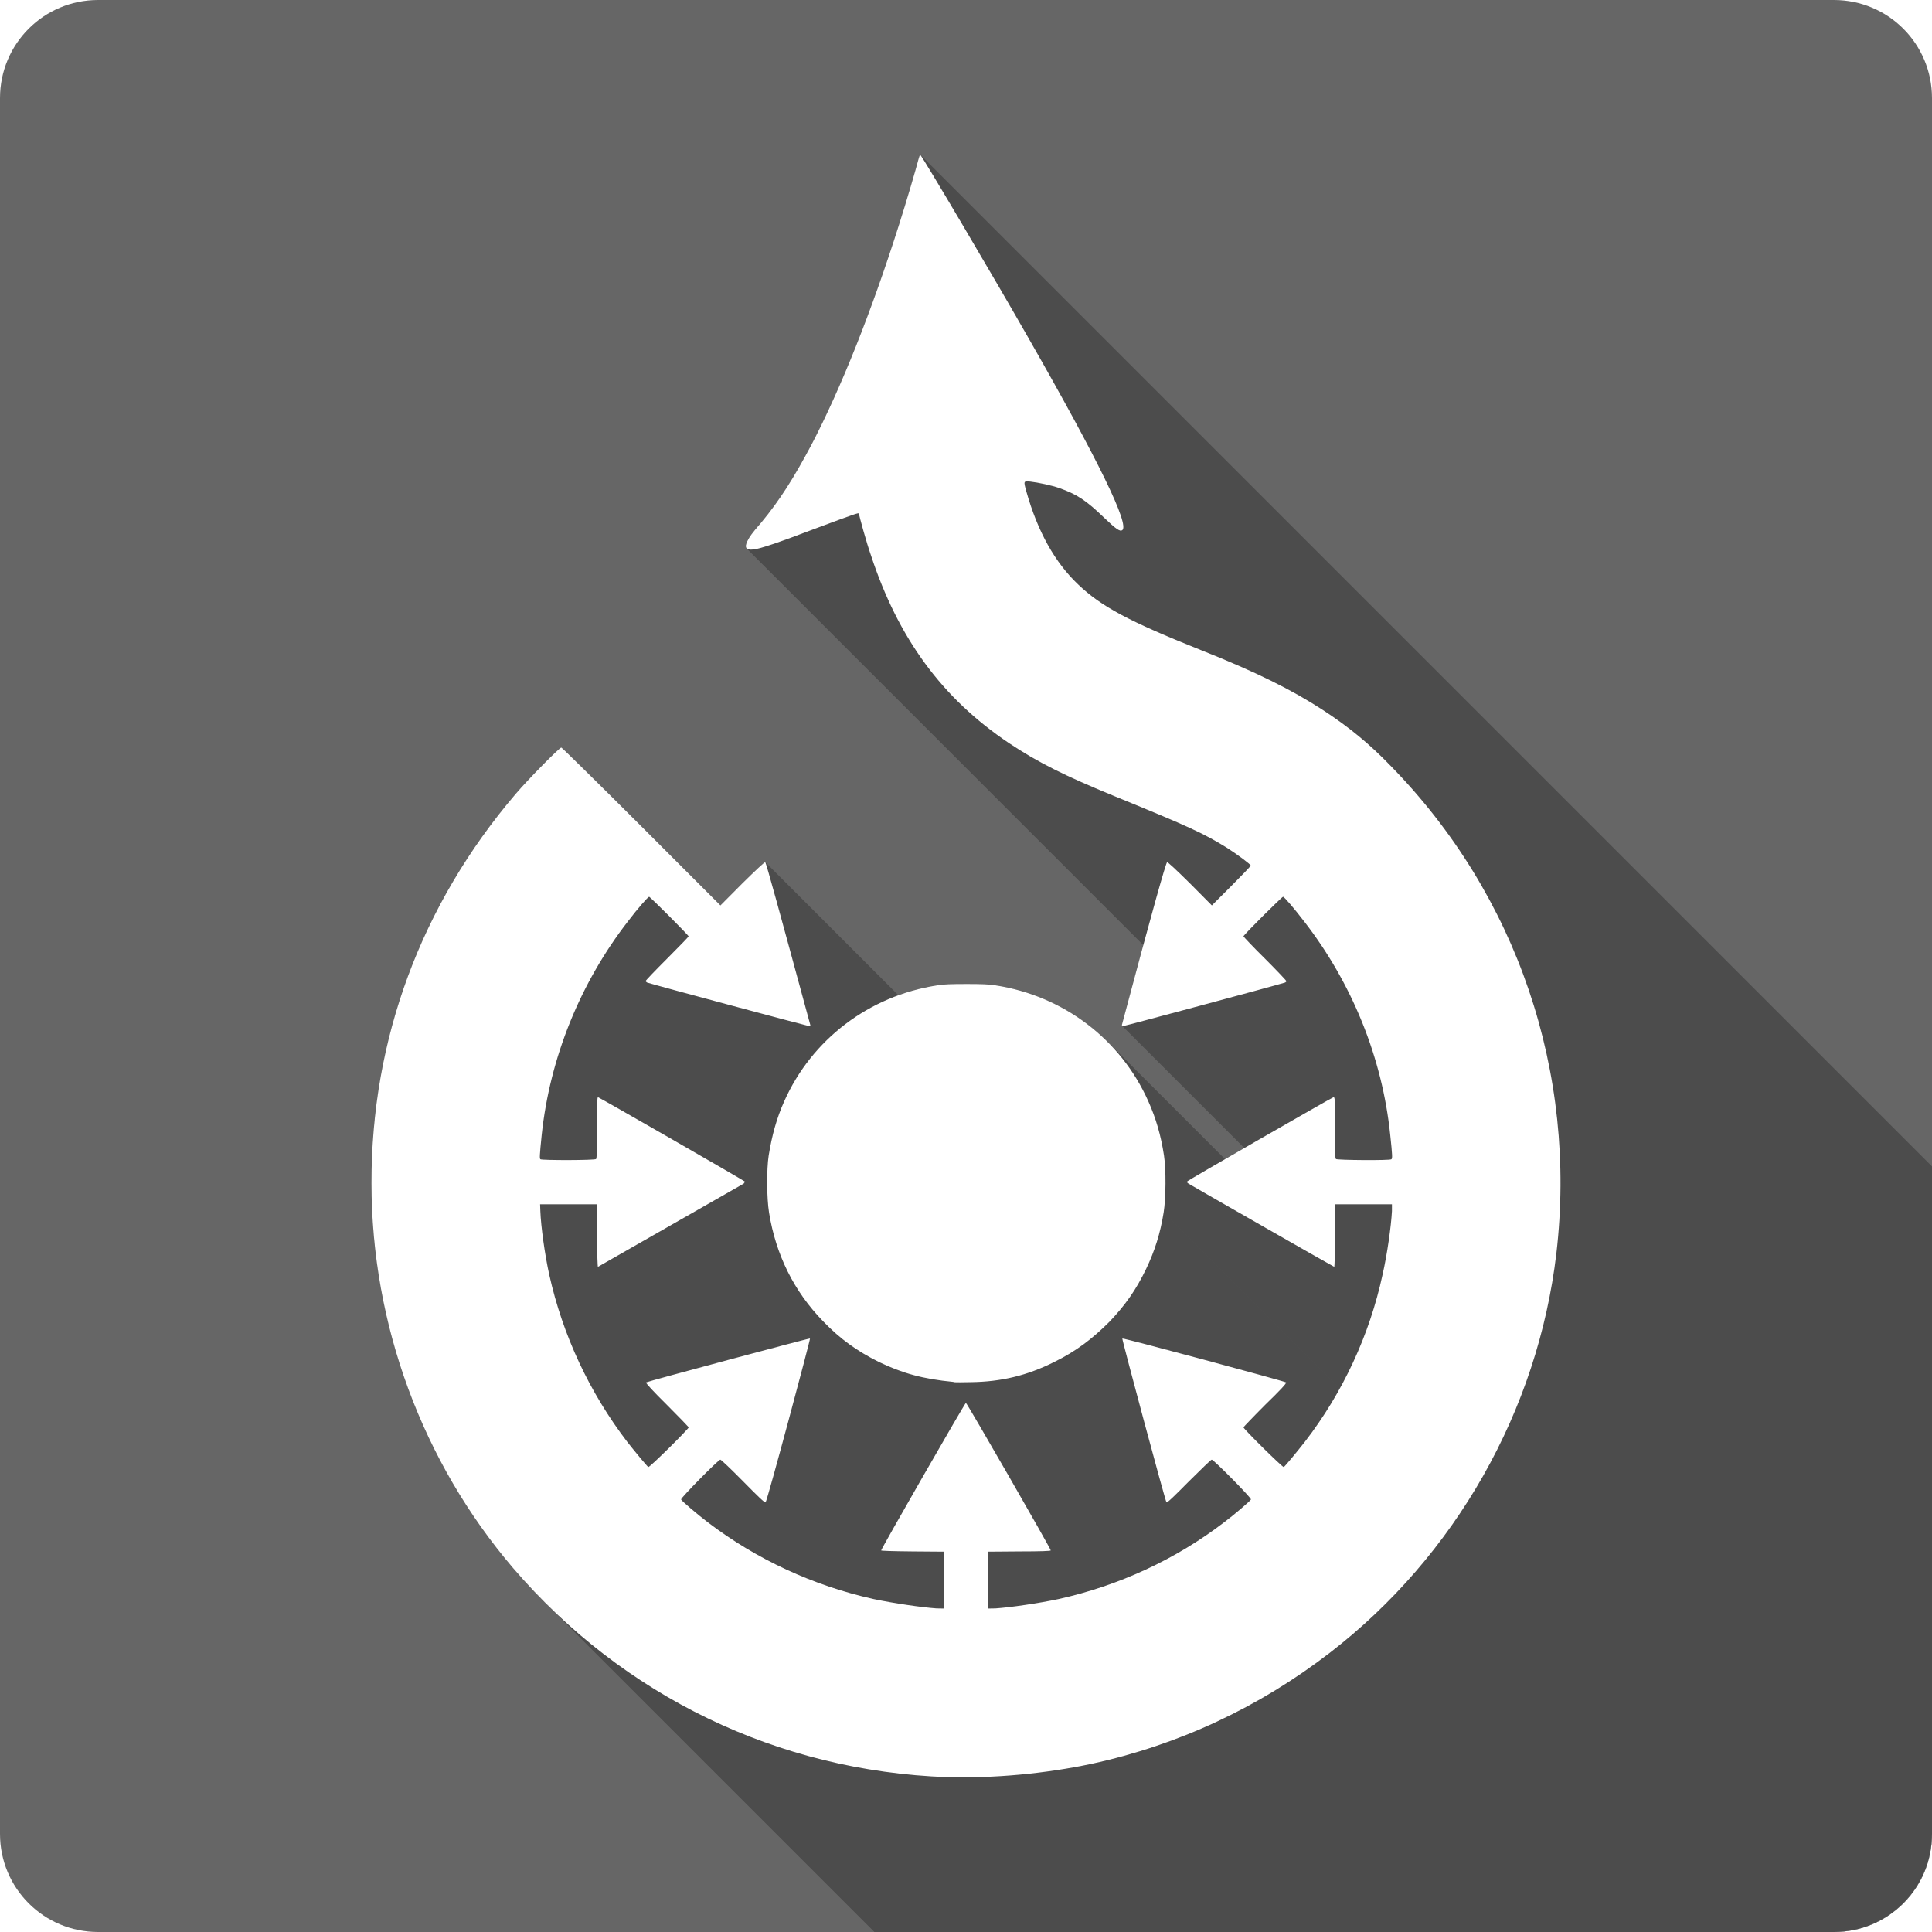 <?xml version="1.0" encoding="UTF-8" standalone="no"?>
<!-- Created with Inkscape (http://www.inkscape.org/) -->

<svg
   xmlns:dc="http://purl.org/dc/elements/1.1/"
   xmlns:cc="http://creativecommons.org/ns#"
   xmlns:rdf="http://www.w3.org/1999/02/22-rdf-syntax-ns#"
   xmlns:svg="http://www.w3.org/2000/svg"
   xmlns="http://www.w3.org/2000/svg"
   xmlns:xlink="http://www.w3.org/1999/xlink"
   xmlns:inkscape="http://www.inkscape.org/namespaces/inkscape"
   version="1.1"
   width="100%"
   height="100%"
   viewBox="0 0 512 512"
   id="svg2">
  <defs
     id="defs8">
    <filter
       color-interpolation-filters="sRGB"
       id="filter3174">
      <feGaussianBlur
         id="feGaussianBlur3176"
         stdDeviation="1.71" />
    </filter>
    <linearGradient
       x1="45.448"
       y1="92.54"
       x2="45.448"
       y2="7.017"
       id="ButtonShadow"
       gradientUnits="userSpaceOnUse"
       gradientTransform="scale(1.006,0.994)">
      <stop
         id="stop3750"
         style="stop-color:#000000;stop-opacity:1"
         offset="0" />
      <stop
         id="stop3752"
         style="stop-color:#000000;stop-opacity:0.588"
         offset="1" />
    </linearGradient>
    <linearGradient
       x1="45.448"
       y1="92.54"
       x2="45.448"
       y2="7.017"
       id="linearGradient3381"
       xlink:href="#ButtonShadow"
       gradientUnits="userSpaceOnUse"
       gradientTransform="scale(1.006,0.994)" />
    <filter
       color-interpolation-filters="sRGB"
       id="filter3174-1">
      <feGaussianBlur
         id="feGaussianBlur3176-2"
         stdDeviation="1.71" />
    </filter>
    <linearGradient
       x1="45.448"
       y1="92.54"
       x2="45.448"
       y2="7.017"
       id="ButtonShadow-4"
       gradientUnits="userSpaceOnUse"
       gradientTransform="scale(1.006,0.994)">
      <stop
         id="stop3750-0"
         style="stop-color:#000000;stop-opacity:1"
         offset="0" />
      <stop
         id="stop3752-9"
         style="stop-color:#000000;stop-opacity:0.588"
         offset="1" />
    </linearGradient>
    <linearGradient
       x1="45.448"
       y1="92.54"
       x2="45.448"
       y2="7.017"
       id="linearGradient3381-9"
       xlink:href="#ButtonShadow-4"
       gradientUnits="userSpaceOnUse"
       gradientTransform="scale(1.006,0.994)" />
    <filter
       color-interpolation-filters="sRGB"
       id="filter3174-2">
      <feGaussianBlur
         stdDeviation="1.71"
         id="feGaussianBlur3176-8" />
    </filter>
    <linearGradient
       x1="45.448"
       y1="92.54"
       x2="45.448"
       y2="7.017"
       id="ButtonShadow-2"
       gradientUnits="userSpaceOnUse"
       gradientTransform="scale(1.006,0.994)">
      <stop
         id="stop3750-9"
         style="stop-color:#000000;stop-opacity:1"
         offset="0" />
      <stop
         id="stop3752-2"
         style="stop-color:#000000;stop-opacity:0.588"
         offset="1" />
    </linearGradient>
    <linearGradient
       x1="45.448"
       y1="92.54"
       x2="45.448"
       y2="7.017"
       id="linearGradient3381-4"
       xlink:href="#ButtonShadow-2"
       gradientUnits="userSpaceOnUse"
       gradientTransform="scale(1.006,0.994)" />
    <filter
       color-interpolation-filters="sRGB"
       id="filter3174-11">
      <feGaussianBlur
         stdDeviation="1.71"
         id="feGaussianBlur3176-20" />
    </filter>
    <linearGradient
       x1="45.448"
       y1="92.54"
       x2="45.448"
       y2="7.017"
       id="ButtonShadow-8"
       gradientUnits="userSpaceOnUse"
       gradientTransform="scale(1.006,0.994)">
      <stop
         id="stop3750-5"
         style="stop-color:#000000;stop-opacity:1"
         offset="0" />
      <stop
         id="stop3752-8"
         style="stop-color:#000000;stop-opacity:0.588"
         offset="1" />
    </linearGradient>
    <linearGradient
       x1="45.448"
       y1="92.54"
       x2="45.448"
       y2="7.017"
       id="linearGradient3381-43"
       xlink:href="#ButtonShadow-8"
       gradientUnits="userSpaceOnUse"
       gradientTransform="scale(1.006,0.994)" />
    <filter
       color-interpolation-filters="sRGB"
       id="filter3174-12">
      <feGaussianBlur
         stdDeviation="1.71"
         id="feGaussianBlur3176-4" />
    </filter>
    <linearGradient
       x1="45.448"
       y1="92.54"
       x2="45.448"
       y2="7.017"
       id="ButtonShadow-3"
       gradientUnits="userSpaceOnUse"
       gradientTransform="scale(1.006,0.994)">
      <stop
         id="stop3750-01"
         style="stop-color:#000000;stop-opacity:1"
         offset="0" />
      <stop
         id="stop3752-1"
         style="stop-color:#000000;stop-opacity:0.588"
         offset="1" />
    </linearGradient>
    <linearGradient
       x1="45.448"
       y1="92.54"
       x2="45.448"
       y2="7.017"
       id="linearGradient3381-1"
       xlink:href="#ButtonShadow-3"
       gradientUnits="userSpaceOnUse"
       gradientTransform="scale(1.006,0.994)" />
    <filter
       color-interpolation-filters="sRGB"
       id="filter3174-111">
      <feGaussianBlur
         stdDeviation="1.71"
         id="feGaussianBlur3176-9" />
    </filter>
    <linearGradient
       x1="45.448"
       y1="92.54"
       x2="45.448"
       y2="7.017"
       id="ButtonShadow-35"
       gradientUnits="userSpaceOnUse"
       gradientTransform="scale(1.006,0.994)">
      <stop
         id="stop3750-4"
         style="stop-color:#000000;stop-opacity:1"
         offset="0" />
      <stop
         id="stop3752-96"
         style="stop-color:#000000;stop-opacity:0.588"
         offset="1" />
    </linearGradient>
    <linearGradient
       x1="45.448"
       y1="92.54"
       x2="45.448"
       y2="7.017"
       id="linearGradient3381-94"
       xlink:href="#ButtonShadow-35"
       gradientUnits="userSpaceOnUse"
       gradientTransform="scale(1.006,0.994)" />
    <filter
       color-interpolation-filters="sRGB"
       id="filter3174-6">
      <feGaussianBlur
         stdDeviation="1.71"
         id="feGaussianBlur3176-87" />
    </filter>
    <linearGradient
       x1="45.448"
       y1="92.54"
       x2="45.448"
       y2="7.017"
       id="ButtonShadow-1"
       gradientUnits="userSpaceOnUse"
       gradientTransform="scale(1.006,0.994)">
      <stop
         id="stop3750-6"
         style="stop-color:#000000;stop-opacity:1"
         offset="0" />
      <stop
         id="stop3752-6"
         style="stop-color:#000000;stop-opacity:0.588"
         offset="1" />
    </linearGradient>
    <linearGradient
       x1="45.448"
       y1="92.54"
       x2="45.448"
       y2="7.017"
       id="linearGradient3381-10"
       xlink:href="#ButtonShadow-1"
       gradientUnits="userSpaceOnUse"
       gradientTransform="scale(1.006,0.994)" />
    <linearGradient
       x1="45.448"
       y1="92.54"
       x2="45.448"
       y2="7.017"
       id="ButtonShadow-5"
       gradientUnits="userSpaceOnUse"
       gradientTransform="scale(1.006,0.994)">
      <stop
         id="stop3750-0-9"
         style="stop-color:#000000;stop-opacity:1"
         offset="0" />
      <stop
         id="stop3752-8-1"
         style="stop-color:#000000;stop-opacity:0.588"
         offset="1" />
    </linearGradient>
    <filter
       color-interpolation-filters="sRGB"
       id="filter3174-8">
      <feGaussianBlur
         stdDeviation="1.71"
         id="feGaussianBlur3176-5" />
    </filter>
    <linearGradient
       x1="45.448"
       y1="92.54"
       x2="45.448"
       y2="7.017"
       id="ButtonShadow-53"
       gradientUnits="userSpaceOnUse"
       gradientTransform="scale(1.006,0.994)">
      <stop
         id="stop3750-2"
         style="stop-color:#000000;stop-opacity:1"
         offset="0" />
      <stop
         id="stop3752-67"
         style="stop-color:#000000;stop-opacity:0.588"
         offset="1" />
    </linearGradient>
    <linearGradient
       id="linearGradient3737">
      <stop
         id="stop3739"
         style="stop-color:#ffffff;stop-opacity:1"
         offset="0" />
      <stop
         id="stop3741"
         style="stop-color:#ffffff;stop-opacity:0"
         offset="1" />
    </linearGradient>
    <filter
       color-interpolation-filters="sRGB"
       id="filter3174-3">
      <feGaussianBlur
         stdDeviation="1.71"
         id="feGaussianBlur3176-53" />
    </filter>
    <filter
       x="-0.192"
       y="-0.192"
       width="1.384"
       height="1.384"
       color-interpolation-filters="sRGB"
       id="filter3794">
      <feGaussianBlur
         stdDeviation="5.28"
         id="feGaussianBlur3796" />
    </filter>
    <linearGradient
       x1="48"
       y1="20.221"
       x2="48"
       y2="138.661"
       id="linearGradient3613"
       xlink:href="#linearGradient3737"
       gradientUnits="userSpaceOnUse" />
    <clipPath
       id="clipPath3613">
      <rect
         width="84"
         height="84"
         rx="6"
         ry="6"
         x="6"
         y="6"
         id="rect3615"
         style="fill:#ffffff;fill-opacity:1;fill-rule:nonzero;stroke:none" />
    </clipPath>
    <linearGradient
       x1="45.448"
       y1="92.54"
       x2="45.448"
       y2="7.017"
       id="ButtonShadow-7"
       gradientUnits="userSpaceOnUse"
       gradientTransform="scale(1.006,0.994)">
      <stop
         id="stop3750-1"
         style="stop-color:#000000;stop-opacity:1"
         offset="0" />
      <stop
         id="stop3752-98"
         style="stop-color:#000000;stop-opacity:0.588"
         offset="1" />
    </linearGradient>
    <filter
       color-interpolation-filters="sRGB"
       id="filter3174-83">
      <feGaussianBlur
         stdDeviation="1.71"
         id="feGaussianBlur3176-80" />
    </filter>
    <clipPath
       id="clipPath86425">
      <path
         d="M 26,0 C 11.603,0 0,11.603 0,26 l 0,460 c 0,14.397 11.603,26 26,26 l 460,0 c 14.397,0 26,-11.603 26,-26 L 512,26 C 512,11.603 500.397,0 486,0 L 26,0 z"
         inkscape:connector-curvature="0"
         id="path86427"
         style="fill:#666666;fill-opacity:1;stroke:none" />
    </clipPath>
  </defs>
  <path
     d="M 26,0 C 11.603,0 0,11.603 0,26 l 0,460 c 0,14.397 11.603,26 26,26 l 460,0 c 14.397,0 26,-11.603 26,-26 L 512,26 C 512,11.603 500.397,0 486,0 L 26,0 z"
     inkscape:connector-curvature="0"
     id="rect2986"
     style="fill:#666666;fill-opacity:1;stroke:none" />
  <g
     transform="matrix(6.81,0,0,6.81,-395.221,-38.545)"
     id="g4082" />
  <g
     transform="matrix(6.81,0,0,6.81,-413.63,-72.295)"
     id="g4082-1" />
  <rect
     width="86"
     height="85"
     rx="6"
     ry="6"
     x="5"
     y="7"
     transform="matrix(4.577,0,0,4.577,-783.323,-164.903)"
     id="rect3745"
     style="opacity:0.9;fill:url(#linearGradient3381);fill-opacity:1;fill-rule:nonzero;stroke:none;display:none;filter:url(#filter3174)" />
  <g
     transform="matrix(6.81,0,0,6.81,1245.77,-189.122)"
     id="g4082-8" />
  <rect
     width="86"
     height="85"
     rx="6"
     ry="6"
     x="5"
     y="7"
     transform="matrix(4.577,0,0,4.577,876.077,-281.731)"
     id="rect3745-5"
     style="opacity:0.9;fill:url(#linearGradient3381-9);fill-opacity:1;fill-rule:nonzero;stroke:none;display:none;filter:url(#filter3174-1)" />
  <g
     transform="translate(-12.647,-848.086)"
     id="layer1" />
  <g
     transform="matrix(1.1,0,0,0.444,82.434,-51.331)"
     id="g2036">
    <g
       transform="matrix(1.053,0,0,1.286,-1.263,-13.429)"
       id="g3712"
       style="opacity:0.4" />
  </g>
  <g
     transform="translate(84.834,-76.442)"
     id="g3541" />
  <g
     transform="translate(84.834,-76.442)"
     id="g3536" />
  <g
     transform="translate(-618.166,-661.692)"
     id="g4076">
    <g
       transform="translate(-926.668,684.384)"
       id="g4038" />
  </g>
  <g
     transform="matrix(6.81,0,0,6.81,-201.93,-72.295)"
     id="g4082-88" />
  <rect
     width="86"
     height="85"
     rx="6"
     ry="6"
     x="5"
     y="7"
     transform="matrix(4.577,0,0,4.577,-571.623,-164.903)"
     id="rect3745-6"
     style="opacity:0.9;fill:url(#linearGradient3381-4);fill-opacity:1;fill-rule:nonzero;stroke:none;display:none;filter:url(#filter3174-2)" />
  <g
     transform="translate(-1460.346,-731.258)"
     id="layer1-6" />
  <g
     transform="matrix(1.1,0,0,0.444,-1365.265,65.496)"
     id="g2036-6">
    <g
       transform="matrix(1.053,0,0,1.286,-1.263,-13.429)"
       id="g3712-3"
       style="opacity:0.4" />
  </g>
  <g
     transform="translate(-1362.865,40.385)"
     id="g3541-6" />
  <g
     transform="translate(-1362.865,40.385)"
     id="g3536-6" />
  <g
     transform="translate(-2065.865,-544.864)"
     id="g4076-5">
    <g
       transform="translate(-926.668,684.384)"
       id="g4038-0" />
  </g>
  <g
     transform="matrix(6.81,0,0,6.81,-221.669,-87.131)"
     id="g4082-11" />
  <rect
     width="86"
     height="85"
     rx="6"
     ry="6"
     x="5"
     y="7"
     transform="matrix(4.577,0,0,4.577,-591.362,-179.739)"
     id="rect3745-3"
     style="opacity:0.9;fill:url(#linearGradient3381-43);fill-opacity:1;fill-rule:nonzero;stroke:none;display:none;filter:url(#filter3174-11)" />
  <g
     transform="translate(-1480.085,-746.094)"
     id="layer1-0" />
  <g
     transform="matrix(1.1,0,0,0.444,-1385.004,50.66)"
     id="g2036-3">
    <g
       transform="matrix(1.053,0,0,1.286,-1.263,-13.429)"
       id="g3712-0"
       style="opacity:0.4" />
  </g>
  <g
     transform="translate(-1382.604,25.549)"
     id="g3541-3" />
  <g
     transform="translate(-1382.604,25.549)"
     id="g3536-2" />
  <g
     transform="translate(-2085.604,-559.701)"
     id="g4076-6">
    <g
       transform="translate(-926.668,684.384)"
       id="g4038-8" />
  </g>
  <g
     transform="matrix(6.81,0,0,6.81,-291.092,-642.521)"
     id="g4082-6" />
  <rect
     width="86"
     height="85"
     rx="6"
     ry="6"
     x="5"
     y="7"
     transform="matrix(4.577,0,0,4.577,-660.785,-735.129)"
     id="rect3745-2"
     style="opacity:0.9;fill:url(#linearGradient3381-1);fill-opacity:1;fill-rule:nonzero;stroke:none;display:none;filter:url(#filter3174-12)" />
  <g
     transform="translate(-1549.509,-1301.484)"
     id="layer1-5" />
  <g
     transform="matrix(1.1,0,0,0.444,-1454.428,-504.73)"
     id="g2036-1">
    <g
       transform="matrix(1.053,0,0,1.286,-1.263,-13.429)"
       id="g3712-5"
       style="opacity:0.4" />
  </g>
  <g
     transform="translate(-1452.028,-529.841)"
     id="g3541-1" />
  <g
     transform="translate(-1452.028,-529.841)"
     id="g3536-23" />
  <g
     transform="translate(-2155.028,-1115.09)"
     id="g4076-9">
    <g
       transform="translate(-926.668,684.384)"
       id="g4038-7" />
  </g>
  <g
     transform="matrix(6.81,0,0,6.81,-273.736,-560.08)"
     id="g4082-65" />
  <rect
     width="86"
     height="85"
     rx="6"
     ry="6"
     x="5"
     y="7"
     transform="matrix(4.577,0,0,4.577,-643.429,-652.689)"
     id="rect3745-1"
     style="opacity:0.9;fill:url(#linearGradient3381-94);fill-opacity:1;fill-rule:nonzero;stroke:none;display:none;filter:url(#filter3174-111)" />
  <g
     transform="translate(-1532.153,-1219.044)"
     id="layer1-8" />
  <g
     transform="matrix(1.1,0,0,0.444,-1437.072,-422.289)"
     id="g2036-2">
    <g
       transform="matrix(1.053,0,0,1.286,-1.263,-13.429)"
       id="g3712-35"
       style="opacity:0.4" />
  </g>
  <g
     transform="translate(-1434.672,-447.4)"
     id="g3541-30" />
  <g
     transform="translate(-1434.672,-447.4)"
     id="g3536-8" />
  <g
     transform="translate(-2137.672,-1032.65)"
     id="g4076-0">
    <g
       transform="translate(-926.668,684.384)"
       id="g4038-2" />
  </g>
  <g
     transform="translate(-710.082,-351.489)"
     id="g62"
     style="line-height:125%;letter-spacing:0;word-spacing:0;font-family:Gentium Book Basic">
  </g>
  <g
     transform="matrix(6.81,0,0,6.81,-416.698,-305.472)"
     id="g4082-67" />
  <rect
     width="86"
     height="85"
     rx="6"
     ry="6"
     x="5"
     y="7"
     transform="matrix(4.577,0,0,4.577,-786.391,-398.081)"
     id="rect3745-9"
     style="opacity:0.9;fill:url(#linearGradient3381-10);fill-opacity:1;fill-rule:nonzero;stroke:none;display:none;filter:url(#filter3174-6)" />
  <g
     transform="translate(-1675.115,-964.436)"
     id="layer1-4" />
  <g
     transform="matrix(1.1,0,0,0.444,-1580.034,-167.681)"
     id="g2036-0">
    <g
       transform="matrix(1.053,0,0,1.286,-1.263,-13.429)"
       id="g3712-31"
       style="opacity:0.4" />
  </g>
  <g
     transform="translate(-1577.634,-192.792)"
     id="g3541-2" />
  <g
     transform="translate(-1577.634,-192.792)"
     id="g3536-1" />
  <g
     transform="translate(-2280.634,-778.042)"
     id="g4076-51">
    <g
       transform="translate(-926.668,684.384)"
       id="g4038-84" />
  </g>
  <g
     transform="translate(-1560.774,-1497.178)"
     id="layer1-13" />
  <g
     transform="matrix(1.1,0,0,0.444,-1465.693,-700.423)"
     id="g2036-19">
    <g
       transform="matrix(1.053,0,0,1.286,-1.263,-13.429)"
       id="g3712-4"
       style="opacity:0.4" />
  </g>
  <g
     transform="translate(-1463.293,-725.534)"
     id="g3541-21" />
  <g
     transform="translate(-1463.293,-725.534)"
     id="g3536-68" />
  <g
     transform="translate(-2166.294,-1310.784)"
     id="g4076-7">
    <g
       transform="translate(-926.668,684.384)"
       id="g4038-5" />
  </g>
  <g
     transform="matrix(9.309,0,0,9.309,-84.005,-288.505)"
     id="g3422" />
  <g
     transform="translate(-81.316,-972.609)"
     id="layer1-9" />
  <g
     transform="matrix(1.1,0,0,0.444,13.765,-175.854)"
     id="g2036-6-1">
    <g
       transform="matrix(1.053,0,0,1.286,-1.263,-13.429)"
       id="g3712-8"
       style="opacity:0.4" />
  </g>
  <g
     transform="translate(16.165,-200.965)"
     id="g3541-1-9" />
  <g
     transform="translate(16.165,-200.965)"
     id="g3536-4" />
  <g
     transform="translate(-686.835,-786.215)"
     id="g4076-1">
    <g
       transform="translate(-926.668,684.384)"
       id="g4038-2-7" />
  </g>
  <path
     d=""
     inkscape:connector-curvature="0"
     id="path3218"
     style="fill:#000000" />
  <path
     d=""
     inkscape:connector-curvature="0"
     id="path3216"
     style="fill:#000000" />
  <path
     d=""
     inkscape:connector-curvature="0"
     id="path3214"
     style="fill:#000000" />
  <path
     d=""
     inkscape:connector-curvature="0"
     id="path3116"
     style="fill:#000000" />
  <path
     d=""
     inkscape:connector-curvature="0"
     id="path3114"
     style="fill:#000000" />
  <path
     d=""
     inkscape:connector-curvature="0"
     id="path3112"
     style="fill:#000000" />
  <path
     d=""
     inkscape:connector-curvature="0"
     id="path3110"
     style="fill:#000000" />
  <g
     transform="translate(-1560.774,-1497.178)"
     id="layer1-1" />
  <g
     transform="matrix(1.1,0,0,0.444,-1465.693,-700.423)"
     id="g2036-7">
    <g
       transform="matrix(1.053,0,0,1.286,-1.263,-13.429)"
       id="g3712-0-1"
       style="opacity:0.4" />
  </g>
  <g
     transform="translate(-1463.293,-725.534)"
     id="g3541-15" />
  <g
     transform="translate(-1463.293,-725.534)"
     id="g3536-2-4" />
  <g
     transform="translate(-2166.294,-1310.784)"
     id="g4076-5-1">
    <g
       transform="translate(-926.668,684.384)"
       id="g4038-1" />
  </g>
  <g
     transform="matrix(9.309,0,0,9.309,-84.005,-288.505)"
     id="g3422-2" />
  <g
     transform="translate(-81.316,-972.609)"
     id="layer1-9-8" />
  <g
     transform="matrix(1.1,0,0,0.444,13.765,-175.854)"
     id="g2036-6-4">
    <g
       transform="matrix(1.053,0,0,1.286,-1.263,-13.429)"
       id="g3712-8-4"
       style="opacity:0.4" />
  </g>
  <g
     transform="translate(16.165,-200.965)"
     id="g3541-1-6" />
  <g
     transform="translate(16.165,-200.965)"
     id="g3536-4-1" />
  <g
     transform="translate(-686.835,-786.215)"
     id="g4076-1-1">
    <g
       transform="translate(-926.668,684.384)"
       id="g4038-2-8" />
  </g>
  <path
     d=""
     inkscape:connector-curvature="0"
     id="path3218-9"
     style="fill:#000000" />
  <path
     d=""
     inkscape:connector-curvature="0"
     id="path3216-6"
     style="fill:#000000" />
  <path
     d=""
     inkscape:connector-curvature="0"
     id="path3214-3"
     style="fill:#000000" />
  <path
     d=""
     inkscape:connector-curvature="0"
     id="path3116-2"
     style="fill:#000000" />
  <path
     d=""
     inkscape:connector-curvature="0"
     id="path3114-8"
     style="fill:#000000" />
  <path
     d=""
     inkscape:connector-curvature="0"
     id="path3112-5"
     style="fill:#000000" />
  <path
     d=""
     inkscape:connector-curvature="0"
     id="path3110-9"
     style="fill:#000000" />
  <g
     transform="matrix(13.4,0,0,13.4,-1610.673,-1038.635)"
     id="layer2"
     style="display:none">
    <rect
       width="86"
       height="85"
       rx="6"
       ry="6"
       x="5"
       y="7"
       id="rect3745-61"
       style="opacity:0.9;fill:url(#ButtonShadow-53);fill-opacity:1;fill-rule:nonzero;stroke:none;filter:url(#filter3174-3)" />
  </g>
  <g
     transform="matrix(13.4,0,0,13.4,-1610.673,-1038.635)"
     id="layer5"
     style="display:none">
    <rect
       width="66"
       height="66"
       rx="12"
       ry="12"
       x="15"
       y="15"
       clip-path="url(#clipPath3613)"
       id="rect3171"
       style="opacity:0.1;fill:url(#linearGradient3613);fill-opacity:1;fill-rule:nonzero;stroke:#ffffff;stroke-width:0.5;stroke-linecap:round;stroke-linejoin:miter;stroke-miterlimit:4;stroke-opacity:1;stroke-dasharray:none;stroke-dashoffset:0;filter:url(#filter3794)" />
  </g>
  <g
     transform="translate(-23.244,-225.681)"
     id="layer2-5"
     style="display:none">
    <rect
       width="86"
       height="85"
       rx="6"
       ry="6"
       x="5"
       y="7"
       id="rect3745-0"
       style="opacity:0.9;fill:url(#ButtonShadow-5);fill-opacity:1;fill-rule:nonzero;stroke:none;filter:url(#filter3174-8)" />
  </g>
  <style
     type="text/css"
     id="style1470" />
  <g
     transform="translate(-1518.508,-983.791)"
     id="layer1-41" />
  <g
     transform="matrix(1.1,0,0,0.444,-1423.427,-187.037)"
     id="g2036-29">
    <g
       transform="matrix(1.053,0,0,1.286,-1.263,-13.429)"
       id="g3712-50"
       style="opacity:0.4" />
  </g>
  <g
     transform="translate(-1421.027,-212.148)"
     id="g3541-0" />
  <g
     transform="translate(-1421.027,-212.148)"
     id="g3536-38" />
  <g
     transform="translate(-2124.028,-797.398)"
     id="g4076-3">
    <g
       transform="translate(-926.668,684.384)"
       id="g4038-11" />
  </g>
  <g
     transform="matrix(13.795,0,0,13.795,-1664.733,-843.243)"
     id="g8895" />
  <g
     transform="translate(-285.254,-939.891)"
     id="layer1-5-2" />
  <g
     transform="matrix(1.1,0,0,0.444,-190.173,-143.136)"
     id="g2036-1-2">
    <g
       transform="matrix(1.053,0,0,1.286,-1.263,-13.429)"
       id="g3712-1"
       style="opacity:0.4" />
  </g>
  <g
     transform="translate(-187.773,-168.247)"
     id="g3541-9" />
  <g
     transform="translate(-187.773,-168.247)"
     id="g3536-3" />
  <g
     transform="translate(-890.774,-753.497)"
     id="g4076-4">
    <g
       transform="translate(-926.668,684.384)"
       id="g4038-8-9" />
  </g>
  <g
     transform="translate(-224.669,-482.743)"
     id="g79"
     style="line-height:125%;letter-spacing:0;word-spacing:0;font-family:Gentium Book Basic">
  </g>
  <g
     transform="translate(-864.669,-556.523)"
     id="g127"
     style="line-height:125%;letter-spacing:0;word-spacing:0;font-family:Gentium Book Basic">
  </g>
  <g
     transform="translate(-224.669,-482.743)"
     id="g175"
     style="line-height:125%;letter-spacing:0;word-spacing:0;font-family:Gentium Book Basic">
  </g>
  <g
     transform="translate(-224.669,-482.743)"
     id="g223"
     style="font-size:208.33px;line-height:125%;letter-spacing:0;word-spacing:0;font-family:Gentium Book Basic">
  </g>
  <g
     transform="translate(-224.669,-482.743)"
     id="g289"
     style="line-height:125%;letter-spacing:0;word-spacing:0;font-family:Gentium Book Basic">
  </g>
  <g
     transform="translate(-224.669,-482.743)"
     id="g337"
     style="line-height:125%;letter-spacing:0;word-spacing:0;font-family:Gentium Book Basic">
  </g>
  <g
     transform="translate(-224.669,-482.743)"
     id="g385"
     style="font-size:208.33px;line-height:125%;letter-spacing:0;word-spacing:0;font-family:Gentium Book Basic">
  </g>
  <g
     transform="translate(-224.669,-482.743)"
     id="g459"
     style="font-size:208.33px;line-height:125%;letter-spacing:0;word-spacing:0;font-family:Gentium Book Basic">
  </g>
  <g
     transform="translate(-224.669,-482.743)"
     id="g525"
     style="line-height:125%;letter-spacing:0;word-spacing:0;font-family:Gentium Book Basic">
  </g>
  <g
     transform="translate(-224.669,-482.743)"
     id="g573"
     style="line-height:125%;letter-spacing:0;word-spacing:0;font-family:Gentium Book Basic">
  </g>
  <g
     transform="translate(-224.669,-482.743)"
     id="g621"
     style="font-size:208.33px;line-height:125%;letter-spacing:0;word-spacing:0;font-family:Gentium Book Basic">
  </g>
  <g
     transform="translate(-1819.317,-1081.024)"
     id="layer1-8-2" />
  <g
     transform="matrix(1.1,0,0,0.444,-1724.236,-284.27)"
     id="g2036-0-8">
    <g
       transform="matrix(1.053,0,0,1.286,-1.263,-13.429)"
       id="g3712-18"
       style="opacity:0.4" />
  </g>
  <g
     transform="translate(-1721.835,-309.381)"
     id="g3541-2-5" />
  <g
     transform="translate(-1721.835,-309.381)"
     id="g3536-2-6" />
  <g
     transform="translate(-2424.836,-894.631)"
     id="g4076-2">
    <g
       transform="translate(-926.668,684.384)"
       id="g4038-4" />
  </g>
  <g
     transform="translate(-2355.277,-547.975)"
     id="g4127">
    <g
       id="g4123" />
  </g>
  <g
     transform="matrix(7.232,0,0,7.232,-254.246,-322.809)"
     id="g25988" />
  <g
     transform="matrix(4.431,0,0,4.431,-1306.644,-350.2)"
     id="layer2-8"
     style="display:none">
    <rect
       width="86"
       height="85"
       rx="6"
       ry="6"
       x="5"
       y="7"
       id="rect3745-09"
       style="opacity:0.9;fill:url(#ButtonShadow-7);fill-opacity:1;fill-rule:nonzero;stroke:none;filter:url(#filter3174-83)" />
  </g>
  <g
     transform="matrix(3.714,0.775,-0.775,3.714,-257.42,-3916.153)"
     id="g854"
     style="fill:#666666;fill-opacity:1" />
  <g
     transform="matrix(3.714,0.775,-0.775,3.714,50.86,-3722.92)"
     id="g854-3"
     style="fill:#666666;fill-opacity:1" />
  <g
     transform="matrix(12.554,0,0,12.554,-1889.164,-271.869)"
     id="g6692" />
  <g
     clip-path="url(#clipPath86425)"
     id="g83134"
     style="opacity:0.25;fill:#000000;fill-opacity:1;fill-rule:nonzero;stroke:none">
    <path
       d="m 243.849,41 c -0.053,0 -0.267,0.527 -0.425,1.144 L 632.333,431.053 c 0.158,-0.617 0.372,-1.144 0.425,-1.144 z"
       inkscape:connector-curvature="0"
       id="path83136"
       style="fill:#000000" />
    <path
       d="m 243.424,42.144 c -0.604,2.364 -3.182,11.178 -5.23,17.587 L 627.103,448.64 c 2.049,-6.409 4.626,-15.223 5.23,-17.587 z"
       inkscape:connector-curvature="0"
       id="path83138"
       style="fill:#000000" />
    <path
       d="M 238.194,59.731 C 231.011,82.411 222.851,102.92 215.05,117.852 l 388.909,388.909 c 7.801,-14.932 15.96,-35.441 23.144,-58.121 z"
       inkscape:connector-curvature="0"
       id="path83140"
       style="fill:#000000" />
    <path
       d="m 215.05,117.852 c -4.728,8.878 -8.393,14.691 -13.37,20.692 l 388.909,388.909 c 4.977,-6.002 8.642,-11.815 13.37,-20.692 z"
       inkscape:connector-curvature="0"
       id="path83142"
       style="fill:#000000" />
    <path
       d="m 201.68,138.544 c -2.508,2.876 -3.031,3.676 -3.596,4.805 l 388.909,388.909 c 0.565,-1.129 1.087,-1.929 3.596,-4.805 z"
       inkscape:connector-curvature="0"
       id="path83144"
       style="fill:#000000" />
    <path
       d="m 198.085,143.349 c -0.482,0.957 -0.554,1.621 -0.193,1.983 l 388.909,388.909 c -0.362,-0.362 -0.29,-1.026 0.193,-1.983 z"
       inkscape:connector-curvature="0"
       id="path83146"
       style="fill:#000000" />
    <path
       d="m 197.892,145.333 c 0.298,0.298 0.892,0.391 1.794,0.272 l 388.909,388.909 c -0.902,0.119 -1.496,0.026 -1.794,-0.272 z"
       inkscape:connector-curvature="0"
       id="path83148"
       style="fill:#000000" />
    <path
       d="m 199.686,145.605 c 1.799,-0.197 6.242,-1.675 17.064,-5.786 l 388.909,388.909 c -10.821,4.111 -15.264,5.589 -17.064,5.786 z"
       inkscape:connector-curvature="0"
       id="path83150"
       style="fill:#000000" />
    <path
       d="m 216.75,139.819 c 8.913,-3.316 10.684,-3.956 10.868,-3.773 l 388.909,388.909 c -0.184,-0.184 -1.956,0.457 -10.868,3.773 z"
       inkscape:connector-curvature="0"
       id="path83152"
       style="fill:#000000" />
    <path
       d="m 227.618,136.046 c 0.012,0.012 0.017,0.028 0.017,0.046 L 616.544,525.001 c 0,-0.018 -0.005,-0.034 -0.017,-0.046 z"
       inkscape:connector-curvature="0"
       id="path83154"
       style="fill:#000000" />
    <path
       d="m 227.635,136.092 c 0,0.512 2.114,8.075 3.138,10.951 L 619.682,535.952 c -1.024,-2.876 -3.138,-10.439 -3.138,-10.951 z"
       inkscape:connector-curvature="0"
       id="path83156"
       style="fill:#000000" />
    <path
       d="m 230.774,147.043 c 5.188,15.816 12.597,28.388 22.802,38.593 L 642.484,574.545 C 632.279,564.34 624.87,551.768 619.682,535.952 z"
       inkscape:connector-curvature="0"
       id="path83158"
       style="fill:#000000" />
    <path
       d="m 253.576,185.637 c 4.132,4.132 8.723,7.876 13.81,11.29 l 388.909,388.909 c -5.087,-3.414 -9.677,-7.158 -13.81,-11.29 z"
       inkscape:connector-curvature="0"
       id="path83160"
       style="fill:#000000" />
    <path
       d="m 267.385,196.927 c 7.551,5.03 14.743,8.665 28.178,14.154 l 388.909,388.909 c -13.435,-5.489 -20.627,-9.125 -28.178,-14.154 z"
       inkscape:connector-curvature="0"
       id="path83162"
       style="fill:#000000" />
    <path
       d="m 295.563,211.081 c 19.699,8.05 23.437,9.783 29.649,13.631 l 388.909,388.909 c -6.212,-3.848 -9.95,-5.581 -29.649,-13.631 z"
       inkscape:connector-curvature="0"
       id="path83164"
       style="fill:#000000" />
    <path
       d="m 325.212,224.712 c 2.35,1.499 5.303,3.674 6.06,4.431 L 720.181,618.052 c -0.757,-0.757 -3.71,-2.932 -6.06,-4.431 z"
       inkscape:connector-curvature="0"
       id="path83166"
       style="fill:#000000" />
    <path
       d="m 331.272,229.143 c 0.119,0.119 0.183,0.203 0.183,0.243 l 388.909,388.909 c 0,-0.041 -0.065,-0.125 -0.183,-0.243 z"
       inkscape:connector-curvature="0"
       id="path83168"
       style="fill:#000000" />
    <path
       d="m 331.456,229.387 c 0,0.158 -2.309,2.57 -5.132,5.394 l 388.909,388.909 c 2.823,-2.824 5.132,-5.236 5.132,-5.394 z"
       inkscape:connector-curvature="0"
       id="path83170"
       style="fill:#000000" />
    <path
       d="m 326.324,234.781 -5.165,5.165 388.909,388.909 5.165,-5.165 z"
       inkscape:connector-curvature="0"
       id="path83172"
       style="fill:#000000" />
    <path
       d="m 321.159,239.945 -5.753,-5.786 388.909,388.909 5.753,5.786 z"
       inkscape:connector-curvature="0"
       id="path83174"
       style="fill:#000000" />
    <path
       d="m 315.405,234.159 c -3.69,-3.651 -5.955,-5.76 -6.113,-5.655 l 388.909,388.909 c 0.158,-0.105 2.423,2.004 6.113,5.655 z"
       inkscape:connector-curvature="0"
       id="path83176"
       style="fill:#000000" />
    <path
       d="m 309.293,228.504 c -0.302,0.053 -3.966,12.991 -11.964,43.051 l 388.909,388.909 c 7.998,-30.06 11.662,-42.999 11.964,-43.051 z"
       inkscape:connector-curvature="0"
       id="path83178"
       style="fill:#000000" />
    <path
       d="m 297.328,271.556 c -0.03,0.084 -0.017,0.191 0.058,0.267 L 686.295,660.731 c -0.076,-0.076 -0.089,-0.183 -0.058,-0.267 z"
       inkscape:connector-curvature="0"
       id="path83180"
       style="fill:#000000" />
    <path
       d="m 297.387,271.823 c 0.055,0.055 0.142,0.092 0.269,0.092 L 686.564,660.824 c -0.127,0 -0.214,-0.038 -0.269,-0.092 z"
       inkscape:connector-curvature="0"
       id="path83182"
       style="fill:#000000" />
    <path
       d="m 297.655,271.915 c 0.368,0 40.307,-10.712 42.921,-11.539 l 388.909,388.909 c -2.613,0.827 -42.553,11.539 -42.921,11.539 z"
       inkscape:connector-curvature="0"
       id="path83184"
       style="fill:#000000" />
    <path
       d="m 340.576,260.376 c 0.144,-0.092 0.327,-0.202 0.327,-0.36 l 388.909,388.909 c 0,0.158 -0.182,0.267 -0.327,0.36 z"
       inkscape:connector-curvature="0"
       id="path83186"
       style="fill:#000000" />
    <path
       d="m 340.903,260.016 c 0,-0.158 -2.529,-2.824 -5.655,-5.949 l 388.909,388.909 c 3.125,3.125 5.655,5.791 5.655,5.949 z"
       inkscape:connector-curvature="0"
       id="path83188"
       style="fill:#000000" />
    <path
       d="m 335.248,254.067 c -1.1e-4,-1.1e-4 -2.3e-4,-2.3e-4 -3.4e-4,-3.4e-4 l 388.909,388.909 c 1.1e-4,1.1e-4 2.3e-4,2.3e-4 3.4e-4,3.4e-4 z"
       inkscape:connector-curvature="0"
       id="path83190"
       style="fill:#000000" />
    <path
       d="m 335.248,254.067 c -0.426,-0.417 -0.84,-0.827 -1.237,-1.225 l 388.909,388.909 c 0.398,0.398 0.812,0.808 1.237,1.225 z"
       inkscape:connector-curvature="0"
       id="path83192"
       style="fill:#000000" />
    <path
       d="m 334.01,252.842 c -2.584,-2.584 -4.483,-4.646 -4.483,-4.692 l 388.909,388.909 c 0,0.045 1.899,2.108 4.483,4.692 z"
       inkscape:connector-curvature="0"
       id="path83194"
       style="fill:#000000" />
    <path
       d="m 329.527,248.15 c 0,-0.368 10.191,-10.493 10.493,-10.493 l 388.909,388.909 c -0.302,0 -10.493,10.125 -10.493,10.493 z"
       inkscape:connector-curvature="0"
       id="path83196"
       style="fill:#000000" />
    <path
       d="m 340.02,237.657 c 0.069,0 0.249,0.148 0.515,0.414 l 388.909,388.909 c -0.266,-0.266 -0.446,-0.414 -0.515,-0.414 z"
       inkscape:connector-curvature="0"
       id="path83198"
       style="fill:#000000" />
    <path
       d="m 340.536,238.072 c 0.953,0.953 3.008,3.418 5.009,6.025 l 388.909,388.909 c -2.002,-2.607 -4.056,-5.073 -5.009,-6.025 z"
       inkscape:connector-curvature="0"
       id="path83200"
       style="fill:#000000" />
    <path
       d="m 345.545,244.097 c 12.725,16.376 20.781,36.176 22.882,56.65 L 757.336,689.656 C 755.235,669.182 747.179,649.382 734.453,633.006 z"
       inkscape:connector-curvature="0"
       id="path83202"
       style="fill:#000000" />
    <path
       d="m 368.427,300.747 c 0.604,5.594 0.596,6.315 0.294,6.472 l 388.909,388.909 c 0.302,-0.158 0.31,-0.878 -0.294,-6.472 z"
       inkscape:connector-curvature="0"
       id="path83204"
       style="fill:#000000" />
    <path
       d="m 368.721,307.219 c -0.407,0.354 -14.375,0.237 -14.676,-0.064 l 388.909,388.909 c 0.301,0.301 14.27,0.418 14.676,0.064 z"
       inkscape:connector-curvature="0"
       id="path83206"
       style="fill:#000000" />
    <path
       d="m 354.045,307.155 c -4.3e-4,-4.3e-4 -8.3e-4,-8.6e-4 -10e-4,-10e-4 l 388.909,388.909 c 3.7e-4,4.3e-4 7.7e-4,8.6e-4 10e-4,10e-4 z"
       inkscape:connector-curvature="0"
       id="path83208"
       style="fill:#000000" />
    <path
       d="m 354.044,307.154 c -0.006,-0.004 -0.012,-0.008 -0.017,-0.014 l 388.909,388.909 c 0.006,0.006 0.011,0.01 0.017,0.014 z"
       inkscape:connector-curvature="0"
       id="path83210"
       style="fill:#000000" />
    <path
       d="m 354.027,307.14 c -0.245,-0.245 -0.244,-2.488 -0.244,-8.355 L 742.691,687.694 c 0,5.866 -10e-4,8.109 0.244,8.355 z"
       inkscape:connector-curvature="0"
       id="path83212"
       style="fill:#000000" />
    <path
       d="m 353.782,298.786 c 0,-6.357 0.002,-7.715 -0.233,-7.95 l 388.909,388.909 c 0.235,0.235 0.233,1.593 0.233,7.95 z"
       inkscape:connector-curvature="0"
       id="path83214"
       style="fill:#000000" />
    <path
       d="m 353.549,290.836 c -0.059,-0.059 -0.132,-0.047 -0.224,-0.026 l 388.909,388.909 c 0.092,-0.021 0.166,-0.032 0.224,0.026 z"
       inkscape:connector-curvature="0"
       id="path83216"
       style="fill:#000000" />
    <path
       d="m 353.325,290.809 c -0.617,0.197 -38.835,22.149 -38.835,22.359 l 388.909,388.909 c 0,-0.21 38.217,-22.162 38.835,-22.359 z"
       inkscape:connector-curvature="0"
       id="path83218"
       style="fill:#000000" />
    <path
       d="m 314.49,313.169 c 0,0.055 0.053,0.128 0.141,0.216 l 388.909,388.909 c -0.088,-0.088 -0.141,-0.161 -0.141,-0.216 z"
       inkscape:connector-curvature="0"
       id="path83220"
       style="fill:#000000" />
    <path
       d="m 314.631,313.385 c 0.081,0.081 0.191,0.173 0.317,0.274 l 388.909,388.909 c -0.126,-0.101 -0.236,-0.193 -0.317,-0.274 z"
       inkscape:connector-curvature="0"
       id="path83222"
       style="fill:#000000" />
    <path
       d="m 314.948,313.659 c 1.169,0.722 38.481,22.065 38.638,22.065 l 388.909,388.909 c -0.158,0 -37.47,-21.343 -38.638,-22.065 z"
       inkscape:connector-curvature="0"
       id="path83224"
       style="fill:#000000" />
    <path
       d="m 353.586,335.724 c 0.105,0 0.196,-3.641 0.196,-8.303 L 742.691,716.33 c 0,4.662 -0.091,8.303 -0.196,8.303 z"
       inkscape:connector-curvature="0"
       id="path83226"
       style="fill:#000000" />
    <path
       d="m 353.782,327.421 0.065,-8.27 388.909,388.909 -0.065,8.27 z"
       inkscape:connector-curvature="0"
       id="path83228"
       style="fill:#000000" />
    <path
       d="m 353.848,319.151 15.037,0 388.909,388.909 -15.037,0 z"
       inkscape:connector-curvature="0"
       id="path83230"
       style="fill:#000000" />
    <path
       d="m 368.885,319.151 0,1.798 388.909,388.909 0,-1.798 z"
       inkscape:connector-curvature="0"
       id="path83232"
       style="fill:#000000" />
    <path
       d="m 368.885,320.949 c -0.21,3.992 -1.25,11.451 -2.484,16.835 l 388.909,388.909 c 1.234,-5.384 2.274,-12.843 2.484,-16.835 z"
       inkscape:connector-curvature="0"
       id="path83234"
       style="fill:#000000" />
    <path
       d="m 366.4,337.784 c -3.48,16.101 -10.554,31.286 -20.561,44.261 L 734.748,770.953 c 10.007,-12.975 17.081,-28.16 20.561,-44.261 z"
       inkscape:connector-curvature="0"
       id="path83236"
       style="fill:#000000" />
    <path
       d="m 345.839,382.045 c -1.852,2.364 -5.215,6.471 -5.623,6.734 l 388.909,388.909 c 0.407,-0.263 3.771,-4.37 5.623,-6.734 z"
       inkscape:connector-curvature="0"
       id="path83238"
       style="fill:#000000" />
    <path
       d="m 340.216,388.778 c -0.152,0.114 -3.699,-3.284 -6.665,-6.251 l 388.909,388.909 c 2.967,2.967 6.514,6.364 6.665,6.251 z"
       inkscape:connector-curvature="0"
       id="path83240"
       style="fill:#000000" />
    <path
       d="m 333.551,382.528 c -2.167,-2.167 -4.024,-4.103 -4.024,-4.275 l 388.909,388.909 c 0,0.172 1.857,2.109 4.024,4.275 z"
       inkscape:connector-curvature="0"
       id="path83242"
       style="fill:#000000" />
    <path
       d="m 329.527,378.253 c 0,-0.053 2.575,-2.771 5.753,-5.949 L 724.189,761.212 c -3.178,3.178 -5.753,5.897 -5.753,5.949 z"
       inkscape:connector-curvature="0"
       id="path83244"
       style="fill:#000000" />
    <path
       d="m 335.28,372.303 c 3.638,-3.533 5.715,-5.687 5.557,-5.949 l 388.909,388.909 c 0.158,0.263 -1.919,2.417 -5.557,5.949 z"
       inkscape:connector-curvature="0"
       id="path83246"
       style="fill:#000000" />
    <path
       d="m 340.838,366.354 c -0.368,-0.315 -43.201,-11.847 -43.411,-11.637 L 686.335,743.625 c 0.21,-0.21 43.043,11.322 43.411,11.637 z"
       inkscape:connector-curvature="0"
       id="path83248"
       style="fill:#000000" />
    <path
       d="m 297.427,354.716 c -0.144,0.157 11.386,43.095 11.702,43.41 l 388.909,388.909 c -0.316,-0.316 -11.846,-43.253 -11.702,-43.41 z"
       inkscape:connector-curvature="0"
       id="path83250"
       style="fill:#000000" />
    <path
       d="m 309.129,398.127 c 2e-4,1.9e-4 3.9e-4,3.8e-4 5.8e-4,5.4e-4 l 388.909,388.909 c -1.9e-4,-1.6e-4 -3.8e-4,-3.5e-4 -5.8e-4,-5.4e-4 z"
       inkscape:connector-curvature="0"
       id="path83252"
       style="fill:#000000" />
    <path
       d="m 309.129,398.127 c 0.002,0.003 0.003,0.005 0.005,0.007 l 388.909,388.909 c -0.002,-0.002 -0.004,-0.004 -0.005,-0.007 z"
       inkscape:connector-curvature="0"
       id="path83254"
       style="fill:#000000" />
    <path
       d="m 309.135,398.134 c 0.198,0.198 2.434,-2.015 5.944,-5.564 L 703.987,781.479 c -3.51,3.549 -5.746,5.762 -5.944,5.564 z"
       inkscape:connector-curvature="0"
       id="path83256"
       style="fill:#000000" />
    <path
       d="m 315.079,392.57 c 3.178,-3.139 5.837,-5.753 6.047,-5.753 l 388.909,388.909 c -0.21,0 -2.869,2.615 -6.047,5.753 z"
       inkscape:connector-curvature="0"
       id="path83258"
       style="fill:#000000" />
    <path
       d="m 321.126,386.817 c 0.224,0 2.277,1.948 4.5,4.171 l 388.909,388.909 c -2.223,-2.223 -4.276,-4.171 -4.5,-4.171 z"
       inkscape:connector-curvature="0"
       id="path83260"
       style="fill:#000000" />
    <path
       d="m 325.626,390.988 c 2.865,2.865 6.013,6.188 5.895,6.387 l 388.909,388.909 c 0.118,-0.2 -3.03,-3.522 -5.895,-6.387 z"
       inkscape:connector-curvature="0"
       id="path83262"
       style="fill:#000000" />
    <path
       d="m 331.521,397.376 c -0.158,0.355 -4.335,3.979 -7.159,6.08 L 713.271,792.365 c 2.824,-2.101 7.001,-5.726 7.159,-6.08 z"
       inkscape:connector-curvature="0"
       id="path83264"
       style="fill:#000000" />
    <path
       d="m 324.362,403.456 c -12.778,9.797 -27.847,16.754 -43.803,20.3 l 388.909,388.909 c 15.956,-3.546 31.025,-10.503 43.803,-20.3 z"
       inkscape:connector-curvature="0"
       id="path83266"
       style="fill:#000000" />
    <path
       d="m 280.559,423.756 c -5.279,1.129 -12.836,2.222 -16.737,2.484 l 388.909,388.909 c 3.9,-0.263 11.457,-1.355 16.737,-2.484 z"
       inkscape:connector-curvature="0"
       id="path83268"
       style="fill:#000000" />
    <path
       d="m 263.822,426.24 -1.929,0.033 388.909,388.909 1.929,-0.033 z"
       inkscape:connector-curvature="0"
       id="path83270"
       style="fill:#000000" />
    <path
       d="m 261.894,426.273 0,-15.07 388.909,388.909 0,15.07 z"
       inkscape:connector-curvature="0"
       id="path83272"
       style="fill:#000000" />
    <path
       d="m 261.894,411.203 8.303,-0.066 388.909,388.909 -8.303,0.066 z"
       inkscape:connector-curvature="0"
       id="path83274"
       style="fill:#000000" />
    <path
       d="m 270.197,411.138 c 5.542,0 8.27,-0.104 8.27,-0.262 l 388.909,388.909 c 0,0.158 -2.728,0.262 -8.27,0.262 z"
       inkscape:connector-curvature="0"
       id="path83276"
       style="fill:#000000" />
    <path
       d="m 278.467,410.876 c 0,-0.469 -21.876,-38.485 -22.48,-39.089 l 388.909,388.909 c 0.604,0.604 22.48,38.62 22.48,39.089 z"
       inkscape:connector-curvature="0"
       id="path83278"
       style="fill:#000000" />
    <path
       d="m 255.987,371.787 c -0.005,-0.005 -0.008,-0.007 -0.01,-0.007 L 644.886,760.689 c 0.002,0 0.006,0.002 0.01,0.007 z"
       inkscape:connector-curvature="0"
       id="path83280"
       style="fill:#000000" />
    <path
       d="m 255.977,371.78 c -0.263,0 -22.457,38.689 -22.457,39.096 l 388.909,388.909 c 0,-0.407 22.195,-39.096 22.457,-39.096 z"
       inkscape:connector-curvature="0"
       id="path83282"
       style="fill:#000000" />
    <path
       d="m 233.519,410.876 c 0,0.002 0.001,0.004 0.003,0.006 l 388.909,388.909 c -0.002,-0.002 -0.003,-0.004 -0.003,-0.006 z"
       inkscape:connector-curvature="0"
       id="path83284"
       style="fill:#000000" />
    <path
       d="m 233.523,410.882 c 0.103,0.103 2.782,0.204 8.267,0.255 l 388.909,388.909 c -5.485,-0.051 -8.164,-0.152 -8.267,-0.255 z"
       inkscape:connector-curvature="0"
       id="path83286"
       style="fill:#000000" />
    <path
       d="m 241.79,411.138 8.336,0.066 388.909,388.909 -8.336,-0.066 z"
       inkscape:connector-curvature="0"
       id="path83288"
       style="fill:#000000" />
    <path
       d="m 250.125,411.203 0,15.07 388.909,388.909 0,-15.07 z"
       inkscape:connector-curvature="0"
       id="path83290"
       style="fill:#000000" />
    <path
       d="m 250.125,426.273 -1.929,-0.033 388.909,388.909 1.929,0.033 z"
       inkscape:connector-curvature="0"
       id="path83292"
       style="fill:#000000" />
    <path
       d="m 248.197,426.24 c -3.848,-0.263 -11.372,-1.355 -16.704,-2.484 l 388.909,388.909 c 5.332,1.129 12.856,2.222 16.704,2.484 z"
       inkscape:connector-curvature="0"
       id="path83294"
       style="fill:#000000" />
    <path
       d="m 231.493,423.756 c -15.956,-3.546 -30.999,-10.503 -43.869,-20.3 l 388.909,388.909 c 12.87,9.797 27.913,16.754 43.869,20.3 z"
       inkscape:connector-curvature="0"
       id="path83296"
       style="fill:#000000" />
    <path
       d="m 187.624,403.456 c -2.345,-1.778 -5.749,-4.647 -6.804,-5.702 L 569.729,786.662 c 1.055,1.055 4.459,3.924 6.804,5.702 z"
       inkscape:connector-curvature="0"
       id="path83298"
       style="fill:#000000" />
    <path
       d="m 180.82,397.754 c -0.192,-0.192 -0.306,-0.324 -0.322,-0.378 l 388.909,388.909 c 0.016,0.054 0.13,0.186 0.322,0.378 z"
       inkscape:connector-curvature="0"
       id="path83300"
       style="fill:#000000" />
    <path
       d="m 180.498,397.376 c -0.158,-0.368 9.883,-10.559 10.395,-10.559 l 388.909,388.909 c -0.512,0 -10.553,10.191 -10.395,10.559 z"
       inkscape:connector-curvature="0"
       id="path83302"
       style="fill:#000000" />
    <path
       d="m 190.893,386.817 c 0.18,0 2.186,1.88 4.716,4.41 l 388.909,388.909 c -2.53,-2.53 -4.536,-4.41 -4.716,-4.41 z"
       inkscape:connector-curvature="0"
       id="path83304"
       style="fill:#000000" />
    <path
       d="m 195.609,391.227 c 0.431,0.431 0.877,0.881 1.332,1.343 L 585.849,781.479 c -0.455,-0.462 -0.901,-0.912 -1.332,-1.343 z"
       inkscape:connector-curvature="0"
       id="path83306"
       style="fill:#000000" />
    <path
       d="m 196.94,392.57 c 0.827,0.839 1.58,1.6 2.252,2.272 L 588.101,783.751 c -0.672,-0.672 -1.425,-1.433 -2.252,-2.272 z"
       inkscape:connector-curvature="0"
       id="path83308"
       style="fill:#000000" />
    <path
       d="m 199.192,394.842 c 2.242,2.242 3.577,3.488 3.698,3.285 l 388.909,388.909 c -0.121,0.202 -1.456,-1.043 -3.698,-3.285 z"
       inkscape:connector-curvature="0"
       id="path83310"
       style="fill:#000000" />
    <path
       d="m 202.89,398.127 c 0.42,-0.315 11.926,-43.253 11.768,-43.411 L 603.567,743.625 c 0.158,0.158 -11.348,43.096 -11.768,43.411 z"
       inkscape:connector-curvature="0"
       id="path83312"
       style="fill:#000000" />
    <path
       d="m 214.658,354.716 c 0,0 0,0 0,0 L 603.567,743.625 c 0,0 0,0 0,0 z"
       inkscape:connector-curvature="0"
       id="path83314"
       style="fill:#000000" />
    <path
       d="m 214.658,354.716 c -0.263,-0.105 -43.089,11.375 -43.444,11.637 l 388.909,388.909 c 0.355,-0.263 43.181,-11.742 43.444,-11.637 z"
       inkscape:connector-curvature="0"
       id="path83316"
       style="fill:#000000" />
    <path
       d="m 171.214,366.354 c -0.095,0.177 1.555,1.986 4.505,4.936 l 388.909,388.909 c -2.949,-2.949 -4.599,-4.758 -4.505,-4.936 z"
       inkscape:connector-curvature="0"
       id="path83318"
       style="fill:#000000" />
    <path
       d="m 175.719,371.289 c 0.324,0.324 0.664,0.663 1.02,1.014 L 565.647,761.212 c -0.355,-0.351 -0.695,-0.69 -1.02,-1.014 z"
       inkscape:connector-curvature="0"
       id="path83320"
       style="fill:#000000" />
    <path
       d="m 176.739,372.303 c 1.4e-4,1.4e-4 2.9e-4,2.9e-4 4.3e-4,4.3e-4 l 388.909,388.909 c -1.4e-4,-1.4e-4 -2.9e-4,-2.9e-4 -4.3e-4,-4.3e-4 z"
       inkscape:connector-curvature="0"
       id="path83322"
       style="fill:#000000" />
    <path
       d="m 176.739,372.304 c 3.178,3.178 5.785,5.896 5.785,5.949 l 388.909,388.909 c 0,-0.052 -2.608,-2.771 -5.785,-5.949 z"
       inkscape:connector-curvature="0"
       id="path83324"
       style="fill:#000000" />
    <path
       d="m 182.525,378.253 c 0,0.407 -10.42,10.736 -10.722,10.526 l 388.909,388.909 c 0.302,0.21 10.722,-10.119 10.722,-10.526 z"
       inkscape:connector-curvature="0"
       id="path83326"
       style="fill:#000000" />
    <path
       d="m 171.803,388.778 c -0.029,-0.021 -0.07,-0.06 -0.124,-0.114 l 388.909,388.909 c 0.054,0.054 0.096,0.092 0.124,0.114 z"
       inkscape:connector-curvature="0"
       id="path83328"
       style="fill:#000000" />
    <path
       d="m 171.678,388.665 c -0.743,-0.743 -3.772,-4.416 -5.498,-6.62 l 388.909,388.909 c 1.726,2.204 4.755,5.877 5.498,6.62 z"
       inkscape:connector-curvature="0"
       id="path83330"
       style="fill:#000000" />
    <path
       d="m 166.18,382.045 c -9.902,-12.975 -17.042,-28.108 -20.627,-44.261 l 388.909,388.909 c 3.585,16.153 10.725,31.286 20.627,44.261 z"
       inkscape:connector-curvature="0"
       id="path83332"
       style="fill:#000000" />
    <path
       d="m 145.553,337.784 c -1.182,-5.384 -2.196,-12.724 -2.354,-16.835 l 388.909,388.909 c 0.158,4.11 1.172,11.451 2.354,16.835 z"
       inkscape:connector-curvature="0"
       id="path83334"
       style="fill:#000000" />
    <path
       d="m 143.2,320.949 -0.066,-1.798 388.909,388.909 0.066,1.798 z"
       inkscape:connector-curvature="0"
       id="path83336"
       style="fill:#000000" />
    <path
       d="m 143.134,319.151 14.972,0 388.909,388.909 -14.972,0 z"
       inkscape:connector-curvature="0"
       id="path83338"
       style="fill:#000000" />
    <path
       d="m 158.106,319.151 0.066,8.27 388.909,388.909 -0.066,-8.27 z"
       inkscape:connector-curvature="0"
       id="path83340"
       style="fill:#000000" />
    <path
       d="m 158.171,327.421 c 0.091,4.607 0.186,8.197 0.29,8.301 l 388.909,388.909 c -0.103,-0.103 -0.199,-3.693 -0.29,-8.301 z"
       inkscape:connector-curvature="0"
       id="path83342"
       style="fill:#000000" />
    <path
       d="m 158.461,335.722 c 0.002,0.002 0.003,0.002 0.005,0.002 l 388.909,388.909 c -0.002,0 -0.003,-7.7e-4 -0.005,-0.002 z"
       inkscape:connector-curvature="0"
       id="path83344"
       style="fill:#000000" />
    <path
       d="m 158.465,335.724 c 0.039,0 37.352,-21.343 38.638,-22.065 l 388.909,388.909 c -1.287,0.722 -38.599,22.065 -38.638,22.065 z"
       inkscape:connector-curvature="0"
       id="path83346"
       style="fill:#000000" />
    <path
       d="m 197.104,313.659 c 0.092,-0.21 0.36,-0.438 0.36,-0.49 l 388.909,388.909 c 0,0.052 -0.267,0.28 -0.36,0.49 z"
       inkscape:connector-curvature="0"
       id="path83348"
       style="fill:#000000" />
    <path
       d="m 197.463,313.169 c 0,-7.6e-4 -8.9e-4,-0.002 -0.003,-0.004 l 388.909,388.909 c 0.002,0.002 0.003,0.003 0.003,0.004 z"
       inkscape:connector-curvature="0"
       id="path83350"
       style="fill:#000000" />
    <path
       d="m 197.461,313.165 c -0.365,-0.365 -38.126,-22.055 -38.897,-22.355 l 388.909,388.909 c 0.771,0.301 38.532,21.991 38.897,22.355 z"
       inkscape:connector-curvature="0"
       id="path83352"
       style="fill:#000000" />
    <path
       d="m 158.564,290.809 c -0.302,-0.105 -0.294,0.031 -0.294,7.976 l 388.909,388.909 c 0,-7.945 -0.008,-8.081 0.294,-7.976 z"
       inkscape:connector-curvature="0"
       id="path83354"
       style="fill:#000000" />
    <path
       d="m 158.269,298.786 c 0,6.054 -0.137,8.211 -0.294,8.368 l 388.909,388.909 c 0.158,-0.158 0.294,-2.314 0.294,-8.368 z"
       inkscape:connector-curvature="0"
       id="path83356"
       style="fill:#000000" />
    <path
       d="m 157.975,307.154 c -0.249,0.355 -14.283,0.367 -14.743,0.066 l 388.909,388.909 c 0.46,0.302 14.493,0.289 14.743,-0.066 z"
       inkscape:connector-curvature="0"
       id="path83358"
       style="fill:#000000" />
    <path
       d="m 143.232,307.219 c -0.014,-0.009 -0.028,-0.019 -0.04,-0.031 l 388.909,388.909 c 0.013,0.013 0.026,0.023 0.04,0.031 z"
       inkscape:connector-curvature="0"
       id="path83360"
       style="fill:#000000" />
    <path
       d="m 143.192,307.188 c -0.218,-0.218 -0.167,-1.149 0.367,-6.441 l 388.909,388.909 c -0.534,5.292 -0.585,6.223 -0.367,6.441 z"
       inkscape:connector-curvature="0"
       id="path83362"
       style="fill:#000000" />
    <path
       d="m 143.559,300.747 c 2.154,-20.369 10.19,-40.287 22.915,-56.65 l 388.909,388.909 c -12.725,16.363 -20.761,36.282 -22.915,56.65 z"
       inkscape:connector-curvature="0"
       id="path83364"
       style="fill:#000000" />
    <path
       d="m 166.474,244.097 c 2.522,-3.336 5.255,-6.44 5.557,-6.44 l 388.909,388.909 c -0.302,0 -3.036,3.104 -5.557,6.44 z"
       inkscape:connector-curvature="0"
       id="path83366"
       style="fill:#000000" />
    <path
       d="m 172.031,237.657 c 0.128,0 2.627,2.431 5.15,4.954 l 388.909,388.909 c -2.523,-2.523 -5.021,-4.954 -5.15,-4.954 z"
       inkscape:connector-curvature="0"
       id="path83368"
       style="fill:#000000" />
    <path
       d="m 177.181,242.611 c 2.642,2.642 5.311,5.384 5.311,5.539 l 388.909,388.909 c 0,-0.155 -2.669,-2.897 -5.311,-5.539 z"
       inkscape:connector-curvature="0"
       id="path83370"
       style="fill:#000000" />
    <path
       d="m 182.492,248.15 c 0,0.105 -2.595,2.791 -5.721,5.917 l 388.909,388.909 c 3.126,-3.126 5.721,-5.812 5.721,-5.917 z"
       inkscape:connector-curvature="0"
       id="path83372"
       style="fill:#000000" />
    <path
       d="m 176.771,254.067 c -3.139,3.126 -5.688,5.792 -5.688,5.949 L 559.992,648.925 c 0,-0.158 2.549,-2.824 5.688,-5.949 z"
       inkscape:connector-curvature="0"
       id="path83374"
       style="fill:#000000" />
    <path
       d="m 171.083,260.016 c 0,0.019 0.023,0.05 0.063,0.089 L 560.055,649.015 c -0.04,-0.04 -0.063,-0.071 -0.063,-0.089 z"
       inkscape:connector-curvature="0"
       id="path83376"
       style="fill:#000000" />
    <path
       d="m 171.146,260.106 c 0.071,0.071 0.194,0.169 0.329,0.27 l 388.909,388.909 c -0.135,-0.101 -0.258,-0.199 -0.329,-0.27 z"
       inkscape:connector-curvature="0"
       id="path83378"
       style="fill:#000000" />
    <path
       d="m 171.476,260.376 c 2.574,0.827 42.619,11.539 42.921,11.539 l 388.909,388.909 c -0.302,0 -40.347,-10.712 -42.921,-11.539 z"
       inkscape:connector-curvature="0"
       id="path83380"
       style="fill:#000000" />
    <path
       d="m 214.396,271.915 c 0.302,0 0.432,-0.097 0.327,-0.36 l 388.909,388.909 c 0.105,0.263 -0.025,0.36 -0.327,0.36 z"
       inkscape:connector-curvature="0"
       id="path83382"
       style="fill:#000000" />
    <path
       d="m 214.723,271.556 c -8.088,-29.762 -11.611,-42.733 -11.924,-43.046 l 388.909,388.909 c 0.313,0.313 3.836,13.285 11.924,43.046 z"
       inkscape:connector-curvature="0"
       id="path83384"
       style="fill:#000000" />
    <path
       d="m 202.799,228.509 c -0.003,-0.003 -0.005,-0.004 -0.007,-0.005 l 388.909,388.909 c 0.002,8.6e-4 0.005,0.003 0.007,0.005 z"
       inkscape:connector-curvature="0"
       id="path83386"
       style="fill:#000000" />
    <path
       d="m 202.792,228.504 c -0.21,-0.053 -2.475,2.07 -6.113,5.655 l 388.909,388.909 c 3.638,-3.585 5.903,-5.708 6.113,-5.655 z"
       inkscape:connector-curvature="0"
       id="path83388"
       style="fill:#000000" />
    <path
       d="m 196.679,234.159 -5.753,5.786 388.909,388.909 5.753,-5.786 z"
       inkscape:connector-curvature="0"
       id="path83390"
       style="fill:#000000" />
    <path
       d="m 190.926,239.945 -20.921,-20.921 388.909,388.909 20.921,20.921 z"
       inkscape:connector-curvature="0"
       id="path83392"
       style="fill:#000000" />
    <path
       d="m 170.005,219.024 c -3.4e-4,-3.4e-4 -6.8e-4,-6.8e-4 -0.001,-0.001 l 388.909,388.909 c 3.4e-4,3.4e-4 6.8e-4,6.8e-4 10e-4,0.001 z"
       inkscape:connector-curvature="0"
       id="path83394"
       style="fill:#000000" />
    <path
       d="m 170.004,219.023 c -11.491,-11.491 -21.089,-20.92 -21.247,-20.92 l 388.909,388.909 c 0.158,0 9.756,9.429 21.247,20.92 z"
       inkscape:connector-curvature="0"
       id="path83396"
       style="fill:#000000" />
    <path
       d="m 148.757,198.103 c -0.512,0 -8.864,8.496 -12.095,12.291 l 388.909,388.909 c 3.231,-3.795 11.583,-12.291 12.095,-12.291 z"
       inkscape:connector-curvature="0"
       id="path83398"
       style="fill:#000000" />
    <path
       d="M 136.662,210.395 C 111.579,239.798 98.396,275.365 98.448,313.528 L 487.357,702.437 c -0.052,-38.163 13.13,-73.73 38.213,-103.134 z"
       inkscape:connector-curvature="0"
       id="path83400"
       style="fill:#000000" />
    <path
       d="m 98.448,313.528 c -1.2e-4,37.454 13.468,73.853 37.527,102.022 L 524.884,804.46 C 500.825,776.29 487.357,739.891 487.357,702.437 z"
       inkscape:connector-curvature="0"
       id="path83402"
       style="fill:#000000" />
    <path
       d="m 135.975,415.551 c 2.718,3.167 5.54,6.211 8.457,9.129 l 388.909,388.909 c -2.918,-2.918 -5.739,-5.962 -8.457,-9.129 z"
       inkscape:connector-curvature="0"
       id="path83404"
       style="fill:#000000" />
    <path
       d="m 144.433,424.68 c 28.415,28.415 65.963,44.838 106.575,46.279 l 388.909,388.909 c -40.612,-1.441 -78.16,-17.864 -106.575,-46.279 z"
       inkscape:connector-curvature="0"
       id="path83406"
       style="fill:#000000" />
    <path
       d="m 251.008,470.959 -0.131,-0.033 388.909,388.909 0.131,0.033 z"
       inkscape:connector-curvature="0"
       id="path83408"
       style="fill:#000000" />
    <path
       d="m 250.877,470.926 c 12.318,0.407 26.144,-0.884 38.41,-3.498 l 388.909,388.909 c -12.266,2.613 -26.091,3.905 -38.41,3.498 z"
       inkscape:connector-curvature="0"
       id="path83410"
       style="fill:#000000" />
    <path
       d="m 289.287,467.428 c 22.982,-4.977 44.343,-14.948 63.123,-29.42 l 388.909,388.909 c -18.78,14.472 -40.141,24.443 -63.123,29.42 z"
       inkscape:connector-curvature="0"
       id="path83412"
       style="fill:#000000" />
    <path
       d="m 352.409,438.008 c 33.291,-25.674 55.125,-64.191 60.05,-105.847 l 388.909,388.909 c -4.925,41.656 -26.759,80.173 -60.05,105.847 z"
       inkscape:connector-curvature="0"
       id="path83414"
       style="fill:#000000" />
    <path
       d="M 412.459,332.161 C 418.041,284.241 402.066,237.139 368.46,202.876 L 757.369,591.785 c 33.606,34.263 49.581,81.364 43.999,129.285 z"
       inkscape:connector-curvature="0"
       id="path83416"
       style="fill:#000000" />
    <path
       d="m 368.46,202.876 c -0.483,-0.501 -0.965,-0.993 -1.448,-1.476 l 388.909,388.909 c 0.483,0.483 0.965,0.975 1.448,1.476 z"
       inkscape:connector-curvature="0"
       id="path83418"
       style="fill:#000000" />
    <path
       d="m 367.012,201.4 c -5.045,-5.045 -10.135,-9.127 -16.367,-13.202 l 388.909,388.909 c 6.232,4.075 11.323,8.157 16.367,13.202 z"
       inkscape:connector-curvature="0"
       id="path83420"
       style="fill:#000000" />
    <path
       d="m 350.644,188.199 c -8.26,-5.384 -17.739,-10.108 -32.46,-15.952 l 388.909,388.909 c 14.722,5.844 24.2,10.568 32.46,15.952 z"
       inkscape:connector-curvature="0"
       id="path83422"
       style="fill:#000000" />
    <path
       d="m 318.184,172.247 c -18.885,-7.538 -26.334,-11.494 -32.493,-17.391 L 674.6,543.765 c 6.159,5.896 13.608,9.852 32.493,17.391 z"
       inkscape:connector-curvature="0"
       id="path83424"
       style="fill:#000000" />
    <path
       d="m 285.691,154.856 c -0.245,-0.233 -0.488,-0.469 -0.728,-0.709 L 673.872,543.055 c 0.24,0.24 0.483,0.477 0.728,0.709 z"
       inkscape:connector-curvature="0"
       id="path83426"
       style="fill:#000000" />
    <path
       d="m 284.963,154.147 c -5.791,-5.791 -10.106,-13.755 -12.969,-23.906 l 388.909,388.909 c 2.862,10.151 7.177,18.114 12.969,23.906 z"
       inkscape:connector-curvature="0"
       id="path83428"
       style="fill:#000000" />
    <path
       d="m 271.994,130.241 c -0.775,-2.823 -0.753,-2.773 1.046,-2.615 l 388.909,388.909 c -1.799,-0.158 -1.821,-0.208 -1.046,2.615 z"
       inkscape:connector-curvature="0"
       id="path83430"
       style="fill:#000000" />
    <path
       d="m 273.04,127.626 c 1.944,0.21 5.798,1.03 7.649,1.7 l 388.909,388.909 c -1.852,-0.67 -5.706,-1.49 -7.649,-1.7 z"
       inkscape:connector-curvature="0"
       id="path83432"
       style="fill:#000000" />
    <path
       d="m 280.69,129.326 c 4.662,1.642 7.125,3.229 11.997,7.943 L 681.595,526.178 c -4.872,-4.715 -7.335,-6.302 -11.997,-7.943 z"
       inkscape:connector-curvature="0"
       id="path83434"
       style="fill:#000000" />
    <path
       d="m 292.687,137.269 c 3.073,2.929 4.09,3.643 4.707,3.236 l 388.909,388.909 c -0.617,0.407 -1.634,-0.308 -4.707,-3.236 z"
       inkscape:connector-curvature="0"
       id="path83436"
       style="fill:#000000" />
    <path
       d="m 297.394,140.505 c 2.049,-1.34 -6.15,-18.218 -24.615,-50.537 L 661.688,478.877 c 18.464,32.319 26.664,49.198 24.615,50.537 z"
       inkscape:connector-curvature="0"
       id="path83438"
       style="fill:#000000" />
    <path
       d="M 272.779,89.968 C 263.873,74.321 244.705,41.849 243.872,41.016 L 632.781,429.925 c 0.832,0.832 20.001,33.305 28.907,48.952 z"
       inkscape:connector-curvature="0"
       id="path83440"
       style="fill:#000000" />
    <path
       d="m 243.872,41.016 c -0.011,-0.011 -0.019,-0.016 -0.023,-0.016 l 388.909,388.909 c 0.005,0 0.012,0.005 0.023,0.016 z"
       inkscape:connector-curvature="0"
       id="path83442"
       style="fill:#000000" />
    <path
       d="m 256.108,260.768 c -4.058,0 -5.896,0.057 -7.747,0.36 l 388.909,388.909 c 1.852,-0.302 3.689,-0.36 7.747,-0.36 z"
       inkscape:connector-curvature="0"
       id="path83444"
       style="fill:#000000" />
    <path
       d="m 248.36,261.128 c -18.005,2.771 -33.193,14.259 -40.534,30.728 l 388.909,388.909 c 7.341,-16.468 22.53,-27.957 40.534,-30.728 z"
       inkscape:connector-curvature="0"
       id="path83446"
       style="fill:#000000" />
    <path
       d="m 207.826,291.856 c -1.996,4.465 -3.252,8.999 -4.119,14.383 l 388.909,388.909 c 0.867,-5.384 2.123,-9.918 4.119,-14.383 z"
       inkscape:connector-curvature="0"
       id="path83448"
       style="fill:#000000" />
    <path
       d="m 203.707,306.239 c -0.565,3.638 -0.519,11.307 0.097,15.102 l 388.909,388.909 c -0.617,-3.795 -0.662,-11.465 -0.097,-15.102 z"
       inkscape:connector-curvature="0"
       id="path83450"
       style="fill:#000000" />
    <path
       d="m 203.805,321.341 c 1.799,11.176 6.602,20.887 14.351,28.832 l 388.909,388.909 c -7.748,-7.945 -12.551,-17.656 -14.351,-28.832 z"
       inkscape:connector-curvature="0"
       id="path83452"
       style="fill:#000000" />
    <path
       d="m 218.155,350.173 c 0.256,0.265 0.512,0.525 0.767,0.78 L 607.831,739.862 c -0.255,-0.255 -0.511,-0.515 -0.767,-0.78 z"
       inkscape:connector-curvature="0"
       id="path83454"
       style="fill:#000000" />
    <path
       d="m 218.922,350.953 c 4.286,4.286 8.482,7.227 13.91,9.942 l 388.909,388.909 c -5.429,-2.714 -9.625,-5.656 -13.91,-9.942 z"
       inkscape:connector-curvature="0"
       id="path83456"
       style="fill:#000000" />
    <path
       d="m 232.832,360.895 c 6.264,3.02 11.74,4.553 19.842,5.328 L 641.583,755.132 c -8.103,-0.775 -13.578,-2.308 -19.842,-5.328 z"
       inkscape:connector-curvature="0"
       id="path83458"
       style="fill:#000000" />
    <path
       d="m 252.675,366.223 0.066,0.065 388.909,388.909 -0.066,-0.065 z"
       inkscape:connector-curvature="0"
       id="path83460"
       style="fill:#000000" />
    <path
       d="m 252.74,366.289 c 0.46,0.053 2.495,0.053 4.544,0 l 388.909,388.909 c -2.049,0.053 -4.084,0.053 -4.544,0 z"
       inkscape:connector-curvature="0"
       id="path83462"
       style="fill:#000000" />
    <path
       d="m 257.284,366.289 c 8.063,-0.105 14.882,-1.743 22.065,-5.328 l 388.909,388.909 c -7.183,3.585 -14.002,5.223 -22.065,5.328 z"
       inkscape:connector-curvature="0"
       id="path83464"
       style="fill:#000000" />
    <path
       d="m 279.349,360.96 c 5.739,-2.824 10.055,-6.067 14.677,-10.689 l 388.909,388.909 c -4.623,4.623 -8.938,7.866 -14.677,10.689 z"
       inkscape:connector-curvature="0"
       id="path83466"
       style="fill:#000000" />
    <path
       d="m 294.027,350.271 c 4.202,-4.413 7.043,-8.449 9.709,-13.991 l 388.909,388.909 c -2.666,5.542 -5.506,9.578 -9.709,13.991 z"
       inkscape:connector-curvature="0"
       id="path83468"
       style="fill:#000000" />
    <path
       d="m 303.735,336.28 c 2.298,-4.78 3.775,-9.502 4.642,-14.939 l 388.909,388.909 c -0.867,5.437 -2.344,10.159 -4.642,14.939 z"
       inkscape:connector-curvature="0"
       id="path83470"
       style="fill:#000000" />
    <path
       d="m 308.377,321.341 c 0.617,-3.795 0.663,-11.465 0.098,-15.102 l 388.909,388.909 c 0.565,3.638 0.519,11.307 -0.098,15.102 z"
       inkscape:connector-curvature="0"
       id="path83472"
       style="fill:#000000" />
    <path
       d="m 308.475,306.239 c -0.814,-5.384 -2.155,-9.918 -4.152,-14.383 l 388.909,388.909 c 1.996,4.465 3.337,8.999 4.152,14.383 z"
       inkscape:connector-curvature="0"
       id="path83474"
       style="fill:#000000" />
    <path
       d="m 304.324,291.856 c -2.665,-5.978 -6.359,-11.3 -10.846,-15.787 l 388.909,388.909 c 4.487,4.487 8.182,9.809 10.846,15.787 z"
       inkscape:connector-curvature="0"
       id="path83476"
       style="fill:#000000" />
    <path
       d="m 293.477,276.069 c -7.873,-7.873 -18.186,-13.176 -29.655,-14.941 l 388.909,388.909 c 11.469,1.765 21.782,7.067 29.655,14.941 z"
       inkscape:connector-curvature="0"
       id="path83478"
       style="fill:#000000" />
    <path
       d="m 263.822,261.128 c -1.852,-0.302 -3.709,-0.36 -7.715,-0.36 l 388.909,388.909 c 4.005,0 5.863,0.058 7.715,0.36 z"
       inkscape:connector-curvature="0"
       id="path83480"
       style="fill:#000000" />
  </g>
  <path
     d="m 243.849,41 c -0.053,0 -0.267,0.527 -0.425,1.144 -0.604,2.364 -3.182,11.178 -5.23,17.587 -7.183,22.68 -15.343,43.189 -23.144,58.121 -4.728,8.878 -8.393,14.691 -13.37,20.692 -2.508,2.876 -3.031,3.676 -3.596,4.805 -0.88,1.747 -0.394,2.518 1.602,2.256 1.799,-0.197 6.242,-1.675 17.064,-5.786 9.495,-3.533 10.885,-4.029 10.885,-3.727 0,0.512 2.114,8.075 3.138,10.951 7.289,22.22 18.962,38.038 36.612,49.883 7.551,5.03 14.743,8.665 28.178,14.154 19.699,8.05 23.437,9.783 29.649,13.631 2.718,1.734 6.244,4.372 6.244,4.675 0,0.158 -2.309,2.57 -5.132,5.394 l -5.165,5.165 -5.753,-5.786 c -3.69,-3.651 -5.955,-5.76 -6.113,-5.655 -0.302,0.053 -3.966,12.991 -11.964,43.051 -0.053,0.144 0.025,0.36 0.327,0.36 0.368,0 40.307,-10.712 42.921,-11.539 0.144,-0.092 0.327,-0.202 0.327,-0.36 0,-0.158 -2.53,-2.824 -5.655,-5.949 -3.191,-3.126 -5.721,-5.864 -5.721,-5.917 0,-0.368 10.191,-10.493 10.493,-10.493 0.315,0 2.964,3.104 5.524,6.44 12.725,16.376 20.781,36.176 22.882,56.65 0.604,5.594 0.596,6.315 0.294,6.472 -0.407,0.355 -14.415,0.237 -14.677,-0.066 -0.263,-0.158 -0.262,-2.367 -0.262,-8.368 0,-7.945 0.003,-8.081 -0.458,-7.976 -0.617,0.197 -38.835,22.149 -38.835,22.359 0,0.105 0.195,0.28 0.458,0.49 1.169,0.722 38.481,22.065 38.638,22.065 0.105,0 0.196,-3.641 0.196,-8.303 l 0.065,-8.27 15.037,0 0,1.798 c -0.21,3.992 -1.25,11.451 -2.484,16.835 -3.48,16.101 -10.554,31.286 -20.561,44.261 -1.852,2.364 -5.215,6.471 -5.623,6.734 -0.263,0.197 -10.689,-10.119 -10.689,-10.526 0,-0.053 2.575,-2.771 5.753,-5.949 3.638,-3.533 5.715,-5.687 5.557,-5.949 -0.368,-0.315 -43.201,-11.847 -43.411,-11.637 -0.144,0.158 11.401,43.148 11.703,43.411 0.158,0.25 2.404,-1.972 5.949,-5.557 3.178,-3.139 5.837,-5.753 6.047,-5.753 0.512,0 10.605,10.204 10.395,10.559 -0.158,0.355 -4.335,3.979 -7.159,6.08 -12.778,9.797 -27.847,16.754 -43.803,20.3 -5.279,1.129 -12.836,2.222 -16.737,2.484 l -1.929,0.033 0,-15.07 8.303,-0.066 c 5.542,0 8.27,-0.104 8.27,-0.262 0,-0.473 -22.227,-39.096 -22.49,-39.096 -0.263,0 -22.457,38.689 -22.457,39.096 0,0.105 2.676,0.209 8.27,0.262 l 8.336,0.066 0,15.07 -1.929,-0.033 c -3.848,-0.263 -11.372,-1.355 -16.704,-2.484 -15.956,-3.546 -30.999,-10.503 -43.869,-20.3 -2.771,-2.101 -7.021,-5.726 -7.126,-6.08 -0.158,-0.368 9.883,-10.559 10.395,-10.559 0.21,0 2.922,2.575 6.047,5.753 3.585,3.638 5.792,5.82 5.95,5.557 0.42,-0.315 11.926,-43.253 11.768,-43.411 -0.263,-0.105 -43.089,11.375 -43.444,11.637 -0.105,0.197 1.939,2.404 5.524,5.949 3.178,3.178 5.786,5.897 5.786,5.949 0,0.407 -10.42,10.736 -10.722,10.526 -0.42,-0.315 -3.771,-4.37 -5.623,-6.734 -9.902,-12.975 -17.042,-28.108 -20.627,-44.261 -1.182,-5.384 -2.196,-12.724 -2.354,-16.835 l -0.066,-1.798 14.972,0 0.066,8.27 c 0.092,4.675 0.189,8.303 0.294,8.303 0.039,0 37.352,-21.343 38.638,-22.065 0.092,-0.21 0.36,-0.438 0.36,-0.49 0,-0.158 -38.125,-22.057 -38.9,-22.359 -0.302,-0.105 -0.294,0.031 -0.294,7.976 0,6.054 -0.137,8.211 -0.294,8.368 -0.249,0.355 -14.283,0.367 -14.743,0.066 -0.263,-0.158 -0.238,-0.878 0.327,-6.472 2.154,-20.369 10.19,-40.287 22.915,-56.65 2.522,-3.336 5.255,-6.44 5.557,-6.44 0.263,0 10.46,10.191 10.46,10.493 0,0.105 -2.595,2.791 -5.721,5.917 -3.139,3.126 -5.688,5.792 -5.688,5.949 0,0.053 0.182,0.202 0.392,0.36 2.574,0.827 42.619,11.539 42.921,11.539 0.302,0 0.432,-0.097 0.327,-0.36 -8.155,-30.008 -11.669,-42.946 -11.931,-43.051 -0.21,-0.053 -2.475,2.07 -6.113,5.655 l -5.753,5.786 -20.921,-20.921 c -11.491,-11.491 -21.09,-20.921 -21.248,-20.921 -0.512,0 -8.864,8.496 -12.095,12.291 -25.083,29.404 -38.266,64.971 -38.213,103.134 -1.2e-4,37.454 13.468,73.853 37.527,102.022 29.194,34.013 70.251,53.819 115.033,55.408 l -0.131,-0.033 c 12.318,0.407 26.144,-0.884 38.41,-3.498 22.982,-4.977 44.343,-14.948 63.123,-29.42 33.291,-25.674 55.125,-64.191 60.05,-105.847 5.581,-47.921 -10.393,-95.022 -43.999,-129.285 -5.529,-5.739 -10.987,-10.212 -17.816,-14.677 -8.26,-5.384 -17.739,-10.108 -32.46,-15.952 -18.885,-7.538 -26.334,-11.494 -32.493,-17.391 -6.159,-5.844 -10.716,-14.043 -13.697,-24.615 -0.775,-2.823 -0.753,-2.773 1.046,-2.615 1.944,0.21 5.798,1.03 7.649,1.7 4.662,1.642 7.125,3.229 11.997,7.943 3.073,2.929 4.09,3.643 4.707,3.236 2.049,-1.34 -6.15,-18.218 -24.615,-50.537 -9.022,-15.851 -28.575,-48.968 -28.93,-48.968 z m 12.258,219.768 c -4.058,0 -5.896,0.057 -7.747,0.36 -18.005,2.771 -33.193,14.259 -40.534,30.728 -1.996,4.465 -3.252,8.999 -4.119,14.383 -0.565,3.638 -0.519,11.307 0.097,15.102 1.799,11.176 6.602,20.887 14.351,28.832 4.557,4.715 8.925,7.846 14.677,10.722 6.264,3.02 11.74,4.553 19.842,5.328 l 0.066,0.065 c 0.46,0.053 2.495,0.053 4.544,0 8.063,-0.105 14.882,-1.743 22.065,-5.328 5.739,-2.824 10.055,-6.067 14.677,-10.689 4.202,-4.413 7.043,-8.449 9.709,-13.991 2.298,-4.78 3.775,-9.502 4.642,-14.939 0.617,-3.795 0.663,-11.465 0.098,-15.102 -0.814,-5.384 -2.155,-9.918 -4.152,-14.383 -7.341,-16.468 -22.497,-27.957 -40.502,-30.728 -1.852,-0.302 -3.709,-0.36 -7.715,-0.36 z"
     inkscape:connector-curvature="0"
     id="path6714"
     style="fill:#ffffff;fill-opacity:1;fill-rule:nonzero;stroke:none" />
</svg>
